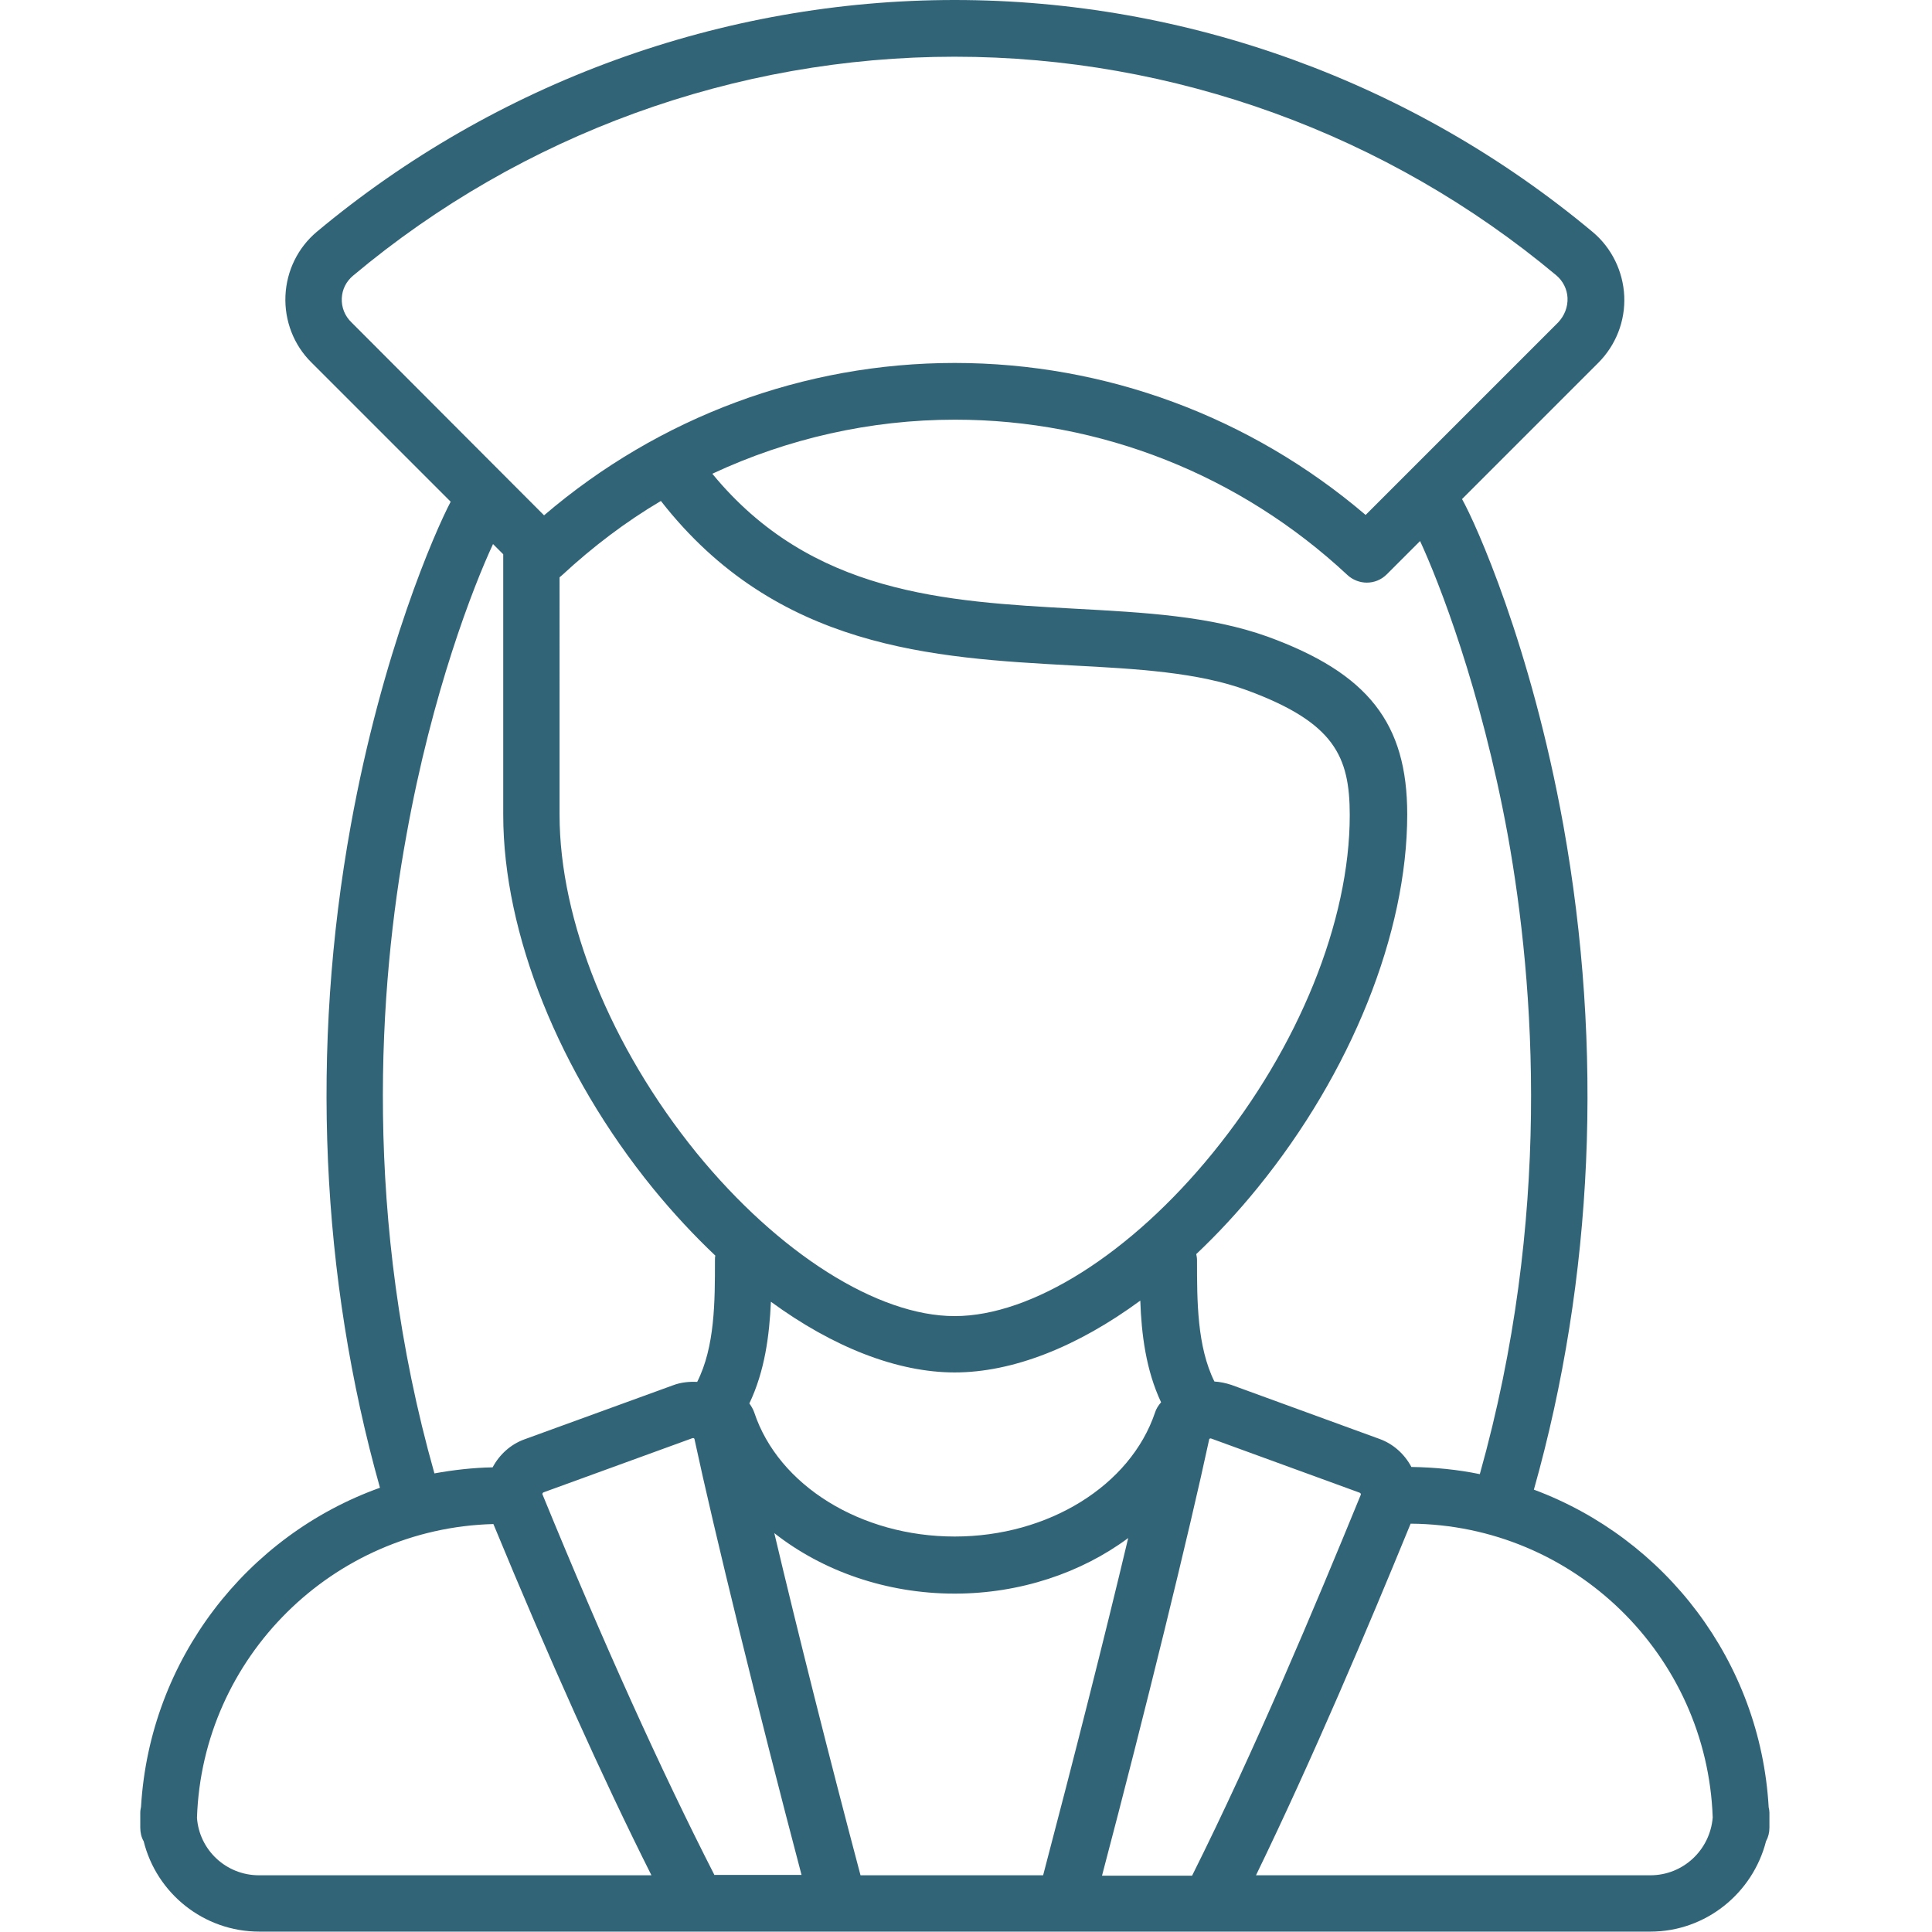 <?xml version="1.0" encoding="utf-8"?>
<!-- Generator: Adobe Illustrator 19.0.0, SVG Export Plug-In . SVG Version: 6.00 Build 0)  -->
<svg version="1.1" id="Capa_1" xmlns="http://www.w3.org/2000/svg" xmlns:xlink="http://www.w3.org/1999/xlink" x="0px" y="0px"
	 viewBox="148 -183 511 511" style="enable-background:new 148 -183 511 511;" xml:space="preserve">
<style type="text/css">
	.st0{fill:#326478;}
</style>
<g>
	<path class="st0" d="M615.8,295c-2.2-38.6-27.4-71.1-62.1-84c15.8-56,18.4-116.6,7.8-175.7c-8.6-47.6-23.2-79.9-26.8-86.3l36-36
		c4.7-4.7,7.2-11.1,6.9-17.7c-0.3-6.5-3.3-12.7-8.3-16.9C521.9-161.2,462-183,400.5-183s-121.4,21.8-168.7,61.3
		c-5,4.2-8,10.3-8.3,16.9s2.2,13.1,6.9,17.7l36.8,36.8c-4.2,8-18.1,39.7-26.4,85.5c-10.7,59-8,119.5,7.7,175.3
		c-35.2,12.6-60.9,45.4-63.2,84.4c-0.1,0.5-0.2,1-0.2,1.5v4c0,1.3,0.3,2.6,0.9,3.6c3.4,13.7,15.8,23.9,30.6,23.9h115.9h0.1h0.1H468
		h0.1h0.1h116.3c14.7,0,27.1-10.2,30.6-23.9c0.6-1.1,0.9-2.3,0.9-3.6v-4C616,296,615.9,295.4,615.8,295z M546.8,37.9
		c7.2,40,11.6,101.3-7.4,169c-5.8-1.2-11.9-1.8-18.1-1.9c-1.8-3.4-4.8-6.1-8.4-7.4l-39.2-14.3c-1.5-0.5-3-0.8-4.5-0.9
		c-4.6-9.3-4.6-21.3-4.6-32.1c0-0.6-0.1-1.1-0.2-1.6c5.6-5.3,11-11.1,16.2-17.5c24.8-30.5,39.6-67.4,39.6-98.8
		c0-24.1-10.3-37.3-36.9-47C468-20.1,450.7-21,432.4-22c-34.3-1.9-69.8-3.8-96-35.7C356.3-67,378.2-72,400.6-72
		c38.5,0,75.4,14.6,103.8,41.1c1.4,1.3,3.3,2,5.1,2c1.9,0,3.8-0.7,5.3-2.2l8.8-8.8C528.5-29.3,539.7-0.9,546.8,37.9z M439.5,313
		c11.4-43.2,23.2-91.4,28.3-115.2c0-0.1,0-0.2,0.2-0.3s0.3,0,0.4,0l39.2,14.3c0.2,0.1,0.3,0.2,0.3,0.3c0.1,0.2,0,0.2,0,0.3
		c-12.2,29.8-28.2,67.9-44.6,100.7h-23.8V313z M375.6,313c-8.2-30.9-16.7-64.7-22.8-90.5c12.7,10,29.6,16,47.7,16
		c17.3,0,33.5-5.5,45.9-14.7c-6.1,25.7-14.5,58.8-22.5,89.2H375.6z M337,313c-14.1-27.6-29.4-61.4-45.5-100.7c0,0-0.1-0.1,0-0.3
		c0-0.1,0.1-0.2,0.3-0.3l39.3-14.3c0.1,0,0.2-0.1,0.4,0c0.2,0.1,0.2,0.3,0.2,0.3c5.1,23.8,16.9,72,28.3,115.2h-23V313z M296-30.3
		c0.2-0.2,0.5-0.4,0.7-0.6c8.1-7.5,16.8-14.1,26.1-19.6C353.4-11.3,394.9-9,431.5-7c17.2,0.9,33.4,1.8,46.4,6.6
		c23,8.5,27.1,17.4,27.1,33c0,28-13.5,61.4-36.2,89.3c-21.7,26.7-47.9,43.2-68.3,43.2s-46.6-16.6-68.3-43.2
		c-22.7-28-36.2-61.4-36.2-89.4V-30.3L296-30.3z M400.5,180c15.4,0,32.5-6.8,49.1-19c0.3,8.9,1.5,18.4,5.5,26.9
		c-0.7,0.8-1.3,1.7-1.6,2.7c-6.5,19.3-28.2,32.8-53,32.8s-46.6-13.5-53-32.8c-0.3-0.9-0.8-1.7-1.3-2.4c4.1-8.6,5.3-18,5.7-26.9
		C368.3,173.3,385.3,180,400.5,180z M238.4-104.1c0.1-2.4,1.2-4.5,3-6C286-147.5,342.5-168,400.5-168s114.5,20.5,159.1,57.8
		c1.8,1.5,2.9,3.7,3,6c0.1,2.4-0.8,4.7-2.5,6.5l-50.9,50.9C478.7-72.8,440.4-87,400.5-87s-78.2,14.3-108.6,40.3l-50.9-51
		C239.2-99.4,238.3-101.7,238.4-104.1z M255.5,37.9c6.8-37.9,17.7-65.8,22.9-77l2.7,2.7v68.9c0,31.4,14.8,68.3,39.6,98.8
		c5.3,6.5,10.9,12.5,16.5,17.8c-0.1,0.4-0.1,0.8-0.1,1.3c0,10.8,0,22.8-4.7,32.1c-2.1-0.1-4.3,0.1-6.4,0.9l-39.3,14.3
		c-3.6,1.3-6.6,4-8.4,7.4c-5.3,0.1-10.4,0.7-15.4,1.6C243.8,139.1,248.2,77.8,255.5,37.9z M200.1,297.8
		c1.4-42.4,35.9-76.6,78.4-77.7c14.7,35.6,28.7,66.8,41.8,92.9H216.5C207.8,313,200.7,306.3,200.1,297.8z M584.5,313H480.2
		c15-30.9,29.5-65.2,40.9-93c43.2,0.3,78.4,34.8,79.9,77.7C600.3,306.3,593.2,313,584.5,313z"/>
</g>
</svg>
